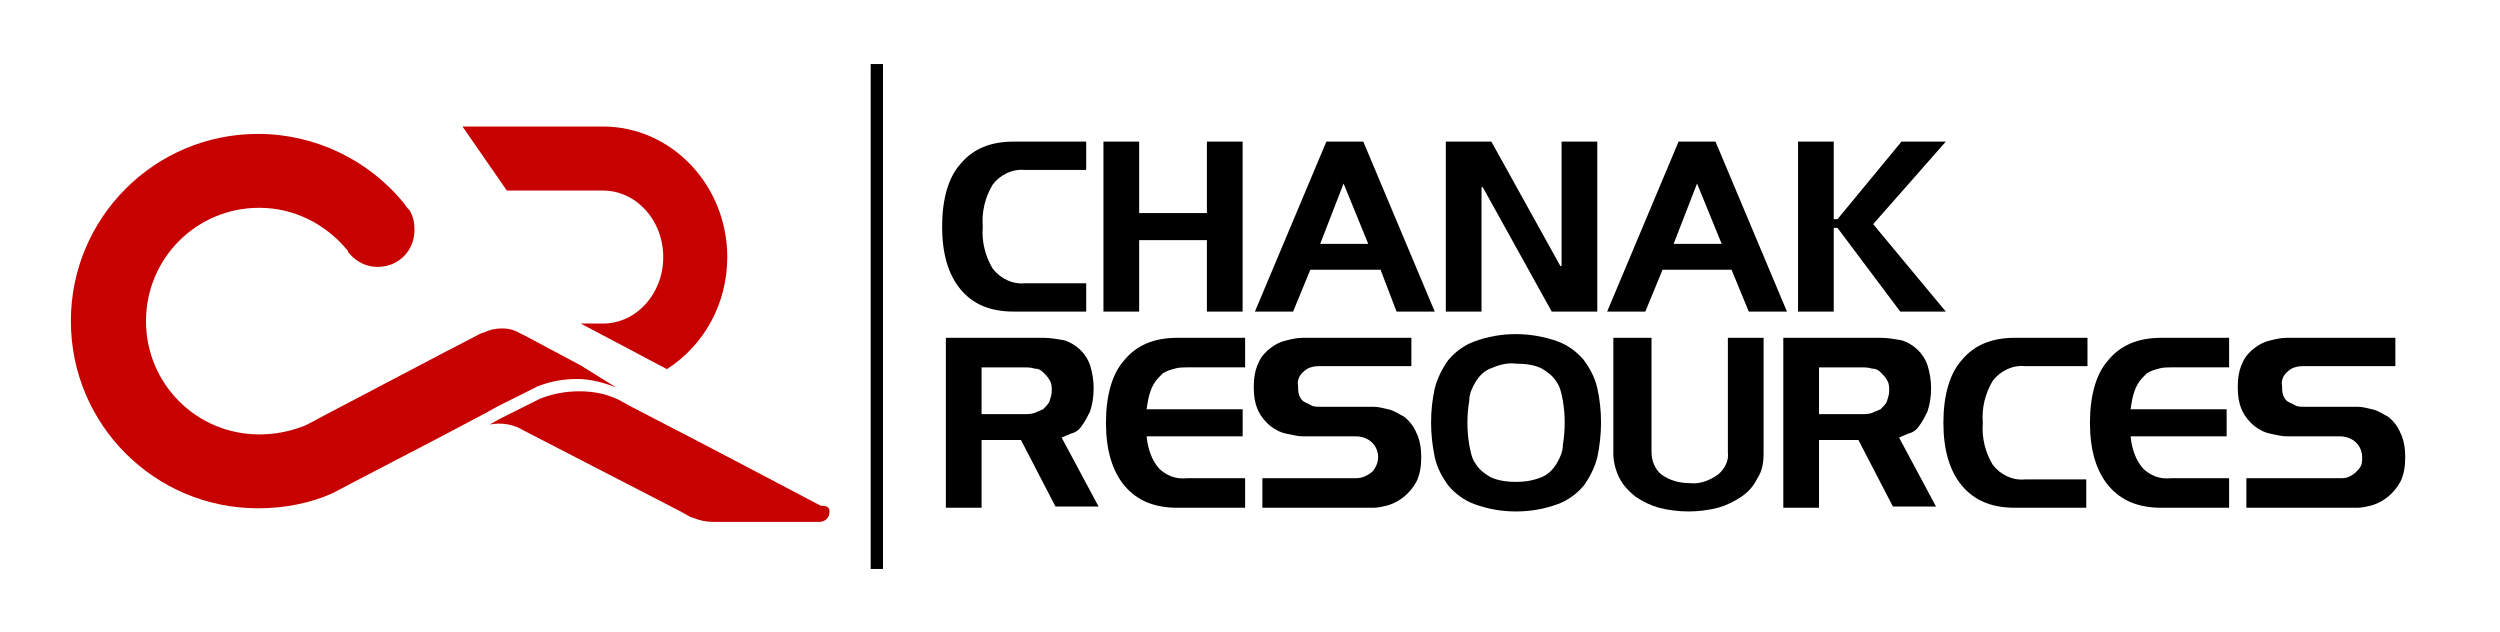 <?xml version="1.0" encoding="utf-8"?>
<!-- Generator: Adobe Illustrator 18.1.1, SVG Export Plug-In . SVG Version: 6.00 Build 0)  -->
<svg version="1.1" id="Layer_1" xmlns="http://www.w3.org/2000/svg" xmlns:xlink="http://www.w3.org/1999/xlink" x="0px" y="0px"
	 viewBox="27 50.7 203 51.3" enable-background="new 27 50.7 203 51.3" xml:space="preserve">
<g id="Group_4" transform="translate(2633.455 -9.527)">
	<path id="Path_16" fill="#C70000" d="M-2539.1,101.8c0,0.5-0.4,0.8-0.8,0.8h-8.7c-0.5,0-1-0.1-1.5-0.3l0,0h0l-0.3-0.1h0l-0.9-0.5
		l-12.6-6.5c-0.8-0.5-1.8-0.7-2.8-0.5l0.9-0.5l0.8-0.4l1.2-0.6l1.2-0.6l0,0c1-0.4,2.1-0.6,3.2-0.6c1.1,0,2.2,0.2,3.2,0.7l0,0
		l1.1,0.6l5.4,2.8l4.2,2.2l5.7,3l0,0h0l0.1,0l0,0C-2539.2,101.3-2539.1,101.5-2539.1,101.8z"/>
	<path id="Path_17" fill="#C70000" d="M-2556.4,91.7c-1-0.4-2.1-0.7-3.2-0.7c-1.1,0-2.2,0.2-3.2,0.6c0,0,0,0,0,0
		c-0.4,0.2-0.8,0.4-1.2,0.6l-1.2,0.6l-0.8,0.4l-0.9,0.5l-3.4,1.8l-7.3,3.8h0l-1.7,0.9l0,0h0l0,0c-1.9,0.9-4.1,1.3-6.2,1.3
		c-8.4,0-15.2-6.8-15.2-15.2c0,0,0,0,0,0c0-8.4,6.8-15.2,15.2-15.2l0,0c4.6,0,9,2.1,11.9,5.7c0.1,0.2,0.3,0.4,0.4,0.5
		c0.3,0.5,0.4,1,0.4,1.6c0,1.7-1.3,3-3,3c-0.9,0-1.7-0.4-2.3-1.1c-0.1-0.1-0.1-0.1-0.1-0.2l0,0c-1.8-2.2-4.4-3.5-7.2-3.5
		c-5.1,0-9.2,4.1-9.2,9.2c0,5.1,4.1,9.2,9.2,9.2c1.2,0,2.3-0.2,3.4-0.6c0.6-0.2,1.2-0.6,1.8-0.9l0,0l8-4.2l0,0l1.9-1l0.2-0.1
		l2.5-1.3h0l0.2-0.1l0.3-0.1h0c0.4-0.2,0.9-0.3,1.3-0.3c0.3,0,0.6,0,0.9,0.1c0.1,0,0.2,0.1,0.3,0.1l0.4,0.2l0.4,0.2l4.5,2.4
		L-2556.4,91.7z"/>
	<path id="Path_18" fill="#C70000" d="M-2552.6,81.1c0,3-2.2,5.4-4.9,5.4h-1.8l7,3.7c3.1-2,4.9-5.4,4.9-9.1
		c0-5.8-4.5-10.6-10.1-10.6h-11.4l3.6,5.2h7.8C-2554.8,75.7-2552.6,78.1-2552.6,81.1z"/>
</g>
<g id="Group_3" transform="translate(-15.277 -68.08)">
	<g id="Group_1" transform="translate(15.581 95.01)">
		<path id="Path_1" d="M106.4,59.6V65h-2.9V51.2h7.9c0.6,0,1.1,0.1,1.7,0.2c1,0.3,1.8,1.1,2.1,2c0.2,0.6,0.3,1.3,0.3,1.9
			c0,0.7-0.1,1.3-0.3,1.9c-0.2,0.4-0.4,0.8-0.7,1.2c-0.2,0.3-0.5,0.5-0.9,0.6c-0.2,0.1-0.5,0.2-0.7,0.3l3,5.6h-3.5l-2.8-5.4H106.4z
			 M106.4,57.4h3.4c0.3,0,0.6,0,0.9-0.1c0.2-0.1,0.5-0.2,0.7-0.3c0.2-0.2,0.4-0.4,0.5-0.6c0.1-0.3,0.2-0.6,0.2-0.9
			c0-0.3,0-0.6-0.2-0.9c-0.1-0.2-0.3-0.4-0.5-0.6c-0.2-0.2-0.4-0.3-0.7-0.3c-0.3-0.1-0.6-0.1-0.9-0.1h-3.4V57.4z"/>
		<path id="Path_2" d="M127.6,59.2h-7.8c0.1,1,0.4,1.9,1,2.6c0.6,0.6,1.4,0.9,2.3,0.8h4.7V65h-5.5c-1.9,0-3.3-0.6-4.3-1.8
			c-1-1.2-1.5-2.9-1.5-5.1c0-2.2,0.5-4,1.5-5.1c1-1.2,2.4-1.8,4.3-1.8h5.5v2.4h-4.7c-0.3,0-0.7,0-1,0.1c-0.4,0.1-0.7,0.2-1,0.4
			c-0.3,0.3-0.6,0.6-0.8,1c-0.3,0.6-0.4,1.2-0.5,1.9h7.8V59.2z"/>
		<path id="Path_3" d="M141.3,53.5h-7.5c-0.4,0-0.9,0.1-1.2,0.4c-0.4,0.3-0.6,0.8-0.5,1.2c0,0.3,0,0.5,0.1,0.8
			c0.1,0.2,0.2,0.4,0.4,0.5c0.2,0.1,0.4,0.2,0.6,0.3c0.2,0.1,0.4,0.1,0.7,0.1h4.3c0.4,0,0.8,0.1,1.2,0.2c0.5,0.1,0.9,0.4,1.3,0.6
			c0.4,0.3,0.8,0.8,1,1.3c0.3,0.6,0.4,1.3,0.4,2c0,0.7-0.1,1.4-0.4,2c-0.5,0.9-1.3,1.6-2.3,1.9c-0.4,0.1-0.8,0.2-1.2,0.2h-9v-2.4
			h7.6c0.5,0,0.9-0.2,1.3-0.5c0.3-0.3,0.5-0.8,0.5-1.2c0-0.5-0.2-0.9-0.5-1.2c-0.3-0.3-0.8-0.5-1.3-0.5h-4.3c-0.4,0-0.8-0.1-1.3-0.2
			c-0.5-0.1-0.9-0.3-1.3-0.6c-0.4-0.3-0.8-0.8-1-1.2c-0.3-0.6-0.4-1.3-0.4-2c0-0.7,0.1-1.4,0.4-2c0.2-0.5,0.6-0.9,1-1.2
			c0.4-0.3,0.8-0.5,1.3-0.6c0.4-0.1,0.8-0.2,1.3-0.2h8.8V53.5z"/>
		<path id="Path_4" d="M143.2,55.3c0.2-0.8,0.6-1.6,1.1-2.3c0.6-0.7,1.3-1.2,2.1-1.5c1.1-0.4,2.2-0.6,3.4-0.6c1.1,0,2.3,0.2,3.4,0.6
			c0.8,0.3,1.5,0.8,2.1,1.5c0.5,0.7,0.9,1.4,1.1,2.3c0.4,1.8,0.4,3.7,0,5.6c-0.2,0.8-0.6,1.6-1.1,2.3c-0.6,0.7-1.3,1.2-2.1,1.5
			c-1.1,0.4-2.2,0.6-3.4,0.6c-1.2,0-2.3-0.2-3.4-0.6c-0.8-0.3-1.5-0.8-2.1-1.5c-0.5-0.7-0.9-1.4-1.1-2.3
			C142.8,59,142.8,57.1,143.2,55.3z M147.7,53.7c-0.5,0.2-0.9,0.6-1.2,1.1c-0.3,0.5-0.5,1-0.5,1.5c-0.2,1.2-0.2,2.4,0,3.6
			c0.1,0.5,0.2,1.1,0.5,1.5c0.3,0.5,0.7,0.8,1.2,1.1c0.6,0.3,1.4,0.4,2.1,0.4c0.7,0,1.4-0.1,2.1-0.4c0.5-0.2,0.9-0.6,1.2-1.1
			c0.3-0.5,0.5-1,0.5-1.5c0.2-1.2,0.2-2.4,0-3.6c-0.1-0.5-0.2-1.1-0.5-1.5c-0.3-0.5-0.7-0.8-1.2-1.1c-0.6-0.3-1.3-0.4-2.1-0.4
			C149.1,53.2,148.4,53.4,147.7,53.7L147.7,53.7z"/>
		<path id="Path_5" d="M160.8,51.2v9.3c0,0.7,0.3,1.4,0.8,1.8c0.7,0.5,1.5,0.7,2.3,0.7c0.8,0.1,1.6-0.2,2.3-0.7
			c0.5-0.4,0.9-1.1,0.8-1.8v-9.3h2.9v9.4c0,0.7-0.1,1.4-0.5,2c-0.3,0.6-0.7,1.1-1.3,1.5c-0.6,0.4-1.2,0.7-1.9,0.9
			c-0.8,0.2-1.6,0.3-2.4,0.3c-0.8,0-1.6-0.1-2.4-0.3c-0.7-0.2-1.3-0.5-1.9-0.9c-0.5-0.4-1-0.9-1.3-1.5c-0.3-0.6-0.5-1.3-0.5-2v-9.4
			H160.8z"/>
		<path id="Path_6" d="M174.4,59.6V65h-2.9V51.2h7.9c0.6,0,1.1,0.1,1.7,0.2c1,0.3,1.8,1.1,2.1,2c0.2,0.6,0.3,1.3,0.3,1.9
			c0,0.7-0.1,1.3-0.3,1.9c-0.2,0.4-0.4,0.8-0.7,1.2c-0.2,0.3-0.5,0.5-0.9,0.6c-0.2,0.1-0.5,0.2-0.7,0.3l3,5.6h-3.5l-2.8-5.4H174.4z
			 M174.4,57.4h3.4c0.3,0,0.6,0,0.9-0.1c0.2-0.1,0.5-0.2,0.7-0.3c0.2-0.2,0.4-0.4,0.5-0.6c0.1-0.3,0.2-0.6,0.2-0.9
			c0-0.3,0-0.6-0.2-0.9c-0.1-0.2-0.3-0.4-0.5-0.6c-0.2-0.2-0.4-0.3-0.7-0.3c-0.3-0.1-0.6-0.1-0.9-0.1h-3.4V57.4z"/>
		<path id="Path_7" d="M196.1,53.5h-5c-1-0.1-2,0.4-2.6,1.2c-0.6,1-0.9,2.2-0.8,3.4c-0.1,1.2,0.2,2.4,0.8,3.4
			c0.6,0.8,1.6,1.3,2.6,1.2h5V65h-5.8c-1.9,0-3.3-0.6-4.3-1.8c-1-1.2-1.5-2.9-1.5-5.1c0-2.2,0.5-4,1.5-5.1c1-1.2,2.4-1.8,4.3-1.8
			h5.9V53.5z"/>
		<path id="Path_8" d="M207.5,59.2h-7.8c0.1,1,0.4,1.9,1,2.6c0.6,0.6,1.4,0.9,2.3,0.8h4.7V65h-5.5c-1.9,0-3.3-0.6-4.3-1.8
			c-1-1.2-1.5-2.9-1.5-5.1c0-2.2,0.5-4,1.5-5.1c1-1.2,2.4-1.8,4.3-1.8h5.5v2.4H203c-0.3,0-0.7,0-1,0.1c-0.4,0.1-0.7,0.2-1,0.4
			c-0.3,0.3-0.6,0.6-0.8,1c-0.3,0.6-0.4,1.2-0.5,1.9h7.8L207.5,59.2z"/>
		<path id="Path_9" d="M221.2,53.5h-7.5c-0.4,0-0.9,0.1-1.2,0.4c-0.4,0.3-0.6,0.8-0.5,1.2c0,0.3,0,0.5,0.1,0.8
			c0.1,0.2,0.2,0.4,0.4,0.5c0.2,0.1,0.4,0.2,0.6,0.3c0.2,0.1,0.4,0.1,0.7,0.1h4.3c0.4,0,0.8,0.1,1.2,0.2c0.5,0.1,0.9,0.4,1.3,0.6
			c0.4,0.3,0.8,0.8,1,1.3c0.3,0.6,0.4,1.3,0.4,2c0,0.7-0.1,1.4-0.4,2c-0.5,0.9-1.3,1.6-2.3,1.9c-0.4,0.1-0.8,0.2-1.2,0.2h-9v-2.4
			h7.6c0.2,0,0.5,0,0.7-0.1c0.2-0.1,0.4-0.2,0.6-0.4c0.2-0.2,0.3-0.3,0.4-0.5c0.1-0.2,0.1-0.4,0.1-0.7c0-0.5-0.2-0.9-0.5-1.2
			c-0.3-0.3-0.8-0.5-1.3-0.5h-4.3c-0.4,0-0.8-0.1-1.3-0.2c-0.5-0.1-0.9-0.3-1.3-0.6c-0.4-0.3-0.8-0.8-1-1.2c-0.3-0.6-0.4-1.3-0.4-2
			c0-0.7,0.1-1.4,0.4-2c0.2-0.5,0.6-0.9,1-1.2c0.4-0.3,0.8-0.5,1.3-0.6c0.4-0.1,0.8-0.2,1.3-0.2h8.8V53.5z"/>
	</g>
	<g id="Group_2" transform="translate(15.277 68.08)">
		<path id="Path_10" d="M115.2,64.5h-5c-1-0.1-2,0.4-2.6,1.2c-0.6,1-0.9,2.2-0.8,3.4c-0.1,1.2,0.2,2.4,0.8,3.4
			c0.6,0.8,1.6,1.3,2.6,1.2h5V76h-5.9c-1.9,0-3.3-0.6-4.3-1.8c-1-1.2-1.5-2.9-1.5-5.1c0-2.2,0.5-4,1.5-5.1c1-1.2,2.4-1.8,4.3-1.8
			h5.9V64.5z"/>
		<path id="Path_11" d="M116.6,62.2h2.9V68h5.5v-5.8h2.9V76H125v-5.8h-5.5V76h-2.9V62.2z"/>
		<path id="Path_12" d="M134.7,62.2h3l5.8,13.8h-3.1l-1.3-3.4h-5.7L132,76h-3.1L134.7,62.2z M134.2,70.5h3.9l-2-4.9L134.2,70.5z"/>
		<path id="Path_13" d="M144.4,76V62.2h3.7l5.6,10.1h0.1V62.2h2.9V76h-3.7l-5.6-10.1h-0.1V76H144.4z"/>
		<path id="Path_14" d="M163.3,62.2h3l5.8,13.8H169l-1.4-3.4H162l-1.4,3.4h-3.1L163.3,62.2z M162.9,70.5h3.9l-2-4.9L162.9,70.5z"/>
		<path id="Path_15" d="M175.9,76H173V62.2h2.9v6.3h0.3l5.2-6.3h3.6l-5.9,6.7L185,76h-3.7l-5.1-6.8h-0.3V76z"/>
	</g>
</g>
<rect x="97.7" y="55.9" width="1" height="41"/>
</svg>
